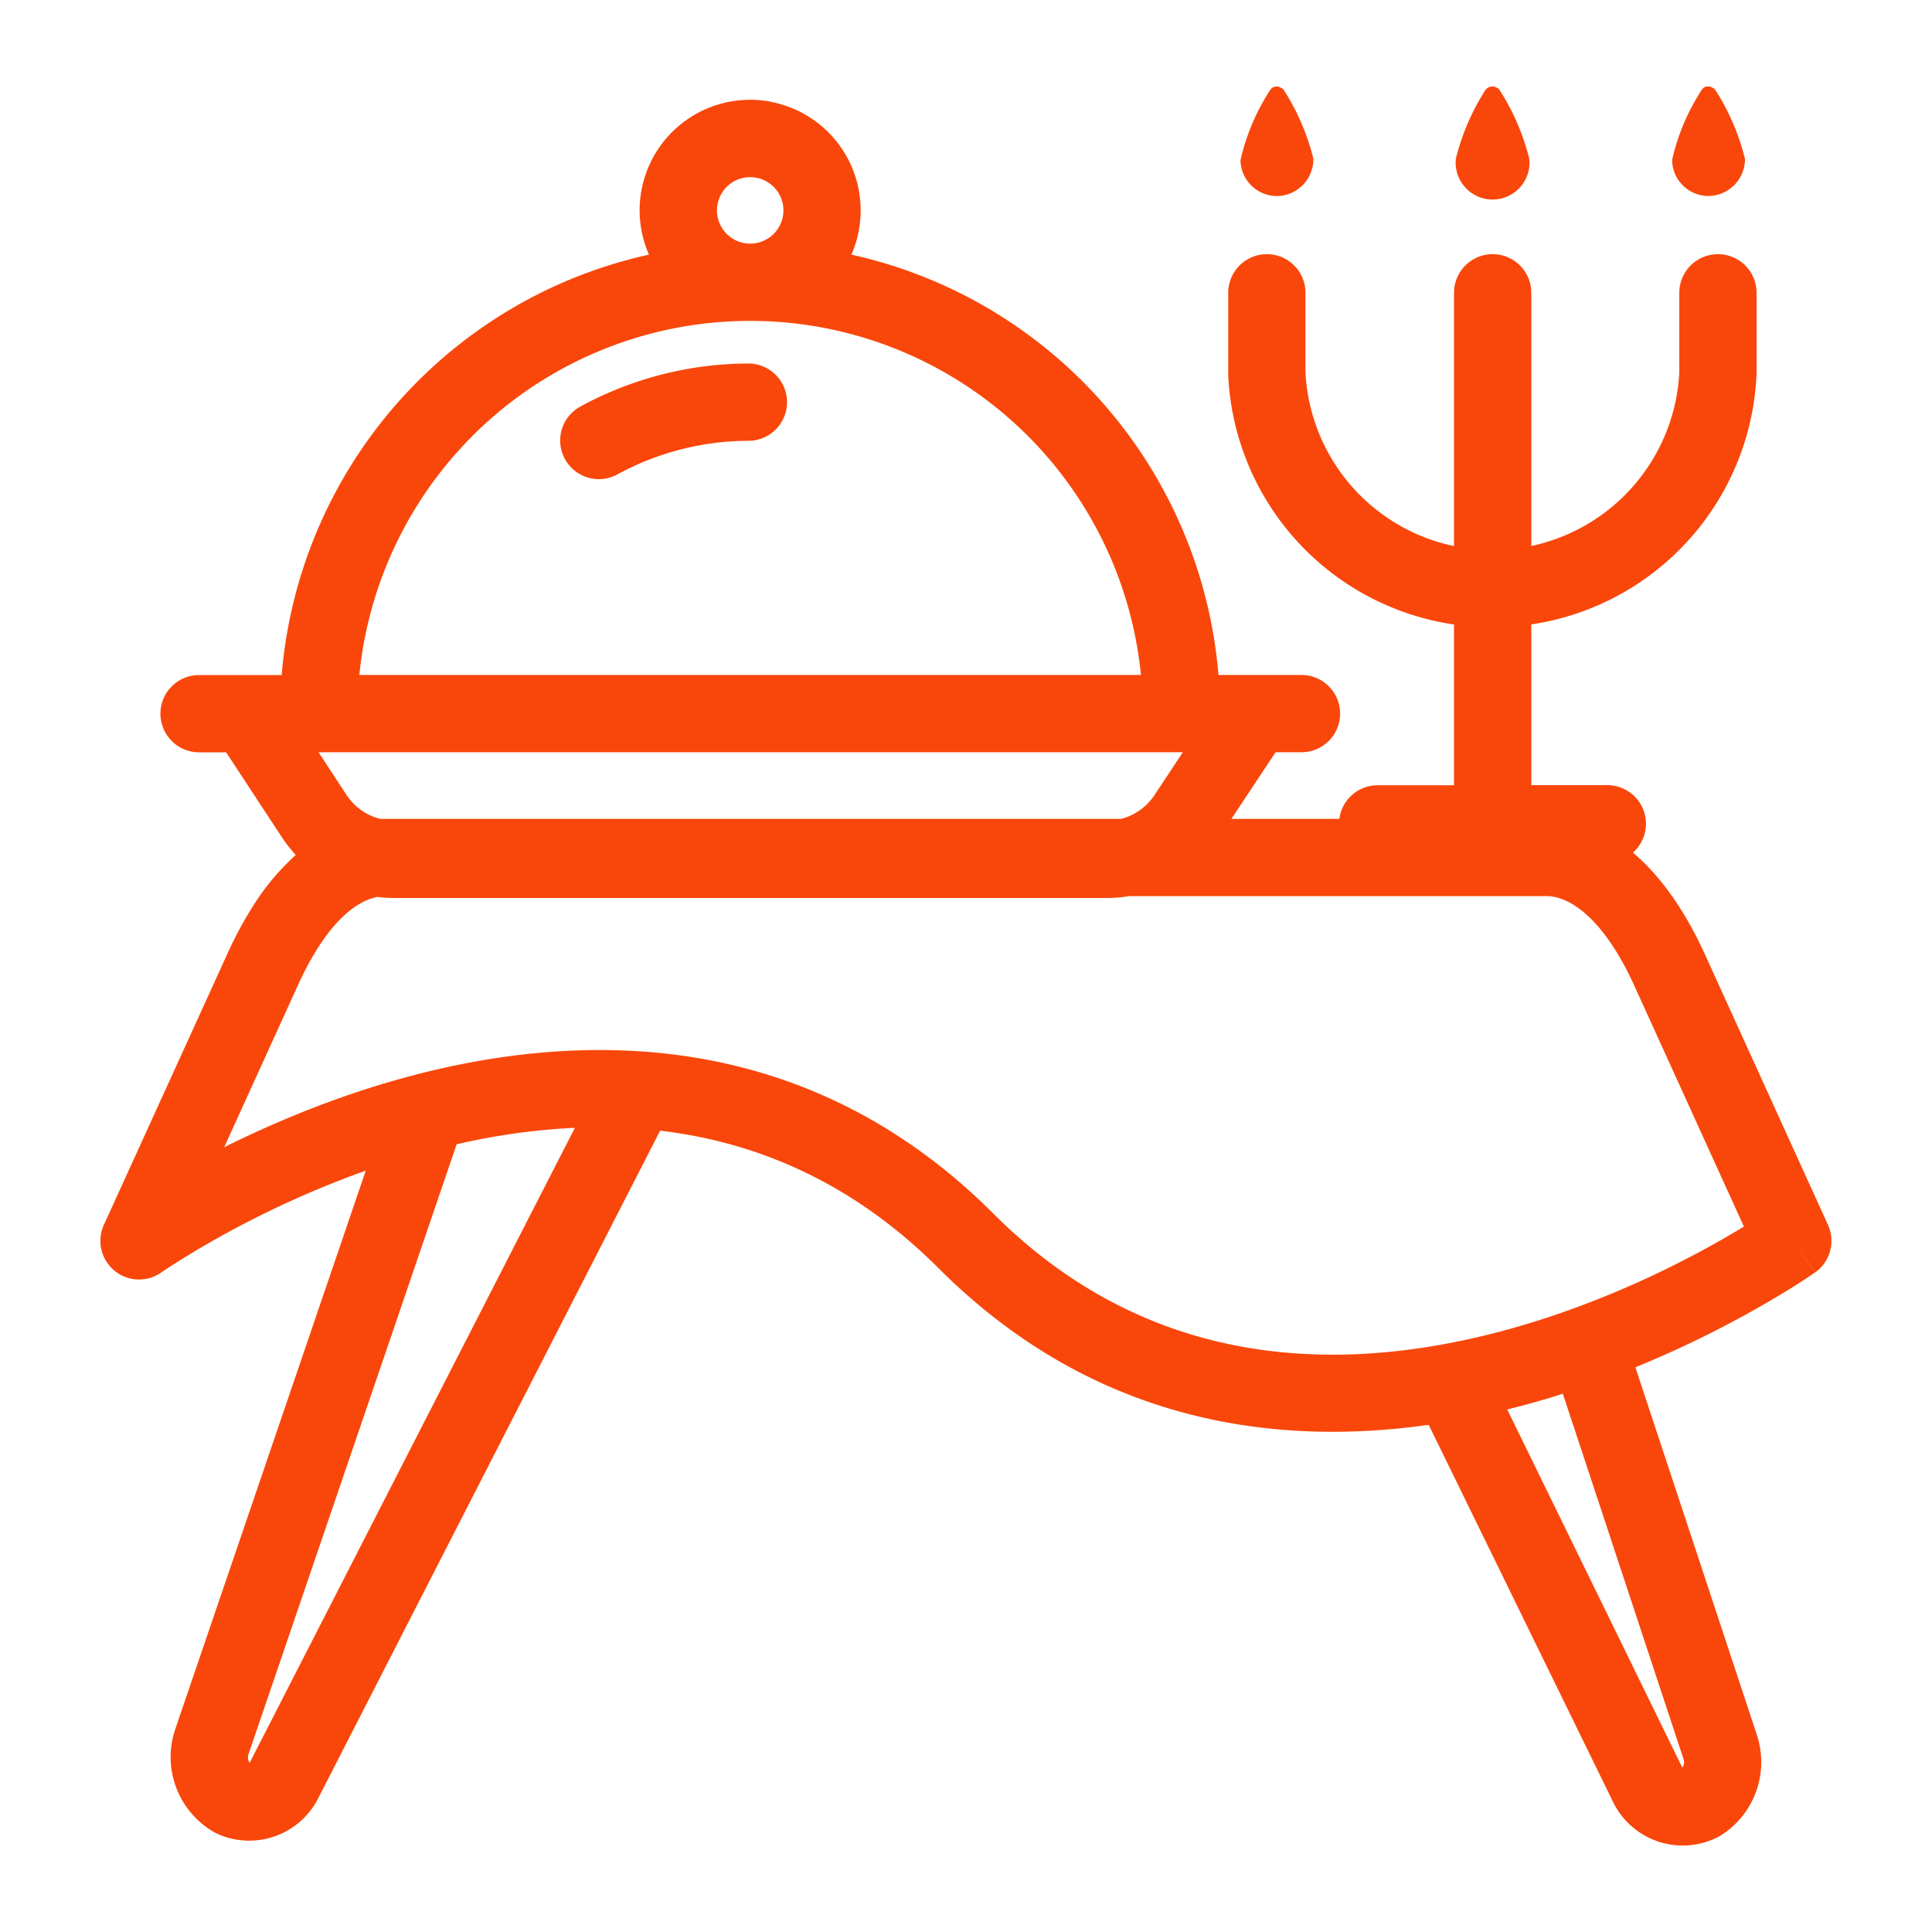 <svg fill="none" height="25" viewBox="0 0 25 25" width="25"><path clip-rule="evenodd" d="m22.58 2.052a.478.478 0 0 1 -.466.484.471.471 0 0 1 -.477-.466c.072-.32.2-.624.378-.899a.099.099 0 0 1 .142-.037c.019.006.034.02.044.037.173.271.3.569.378.88zm-2.811.199a.478.478 0 0 0 .019-.199 2.964 2.964 0 0 0 -.379-.88.08.08 0 0 0 -.043-.038.112.112 0 0 0 -.149.037c-.173.271-.3.569-.378.881a.478.478 0 0 0 .93.199zm-9.782-.932a1.43 1.43 0 0 0 -1.59 1.976 6.082 6.082 0 0 0 -4.752 5.44h-1.069a.5.5 0 0 0 0 1h.35l.727 1.107.002.003c.052.078.11.15.172.218a3.16 3.16 0 0 0 -.577.7 4.983 4.983 0 0 0 -.31.584l-1.596 3.503a.5.5 0 0 0 .744.615l.002-.002.011-.007.048-.032a11.677 11.677 0 0 1 .932-.548 12.57 12.57 0 0 1 1.652-.728l-2.47 7.241-.003.01a1.12 1.12 0 0 0 .536 1.323 1.002 1.002 0 0 0 1.332-.473l4.414-8.618c1.232.145 2.481.657 3.603 1.78 1.995 1.994 4.334 2.312 6.342 2.026l2.384 4.876a1.002 1.002 0 0 0 1.375.45 1.12 1.12 0 0 0 .492-1.3l-.003-.01-1.573-4.76a13.793 13.793 0 0 0 2.024-1.03 8.695 8.695 0 0 0 .278-.182l.016-.011.005-.003.001-.002-.288-.408.29.408a.5.5 0 0 0 .166-.615l-1.594-3.504c-.238-.524-.55-.993-.93-1.313a.499.499 0 0 0 -.332-.873h-.983v-2.08a3.422 3.422 0 0 0 2.915-3.25v-1.041a.5.5 0 0 0 -1 0v1.03a2.422 2.422 0 0 1 -1.915 2.246v-3.276a.5.5 0 1 0 -1 0v3.277a2.421 2.421 0 0 1 -1.922-2.247v-1.03a.5.5 0 0 0 -1 0v1.065a3.42 3.42 0 0 0 2.922 3.227v2.08h-.988a.5.5 0 0 0 -.496.435h-1.397l.572-.862h.335a.5.5 0 0 0 0-1h-1.074a6.082 6.082 0 0 0 -4.75-5.439l.011-.025a1.43 1.43 0 0 0 -1.042-1.95zm-.28 1.833h.019a.43.43 0 1 0 -.037 0zm-3.594 2.489a5.082 5.082 0 0 1 8.651 3.093h-10.114a5.083 5.083 0 0 1 1.464-3.093zm-1.981 4.093h11.174l-.368.556a.743.743 0 0 1 -.428.306h-9.521l-.069.001a.741.741 0 0 1 -.432-.305l-.366-.558zm10.184 1.862h.002v.024c.099 0 .196-.008.293-.024h5.406c.283 0 .73.273 1.133 1.164l1.416 3.112c-.165.1-.384.228-.648.367-.634.335-1.519.733-2.532.998-2.025.53-4.488.512-6.532-1.533-1.426-1.426-3.028-1.995-4.56-2.099a.619.619 0 0 0 -.019-.001c-1.029-.067-2.025.075-2.914.307-.96.25-1.808.61-2.46.934l.949-2.085c.36-.795.74-1.097 1.033-1.154.072.01.144.014.217.014h9.218-.002zm5.323 6.608c.2-.052.395-.108.584-.169l1.564 4.734a.12.12 0 0 1 -.018.104l-.004-.008-2.261-4.626zm-16.404 4.598 4.204-8.208a8.51 8.51 0 0 0 -1.53.213l-2.696 7.9a.12.12 0 0 0 .018.103zm6.45-17.098a.5.5 0 0 0 -.002-1 4.563 4.563 0 0 0 -2.174.557.5.5 0 0 0 .48.878 3.563 3.563 0 0 1 1.696-.435zm7.177-3.314a.478.478 0 0 0 .133-.337 2.966 2.966 0 0 0 -.378-.881.08.08 0 0 0 -.044-.037.1.1 0 0 0 -.142.037 2.81 2.81 0 0 0 -.379.9.472.472 0 0 0 .478.465.478.478 0 0 0 .332-.147z" fill="#f9470b" fill-rule="evenodd"/></svg>